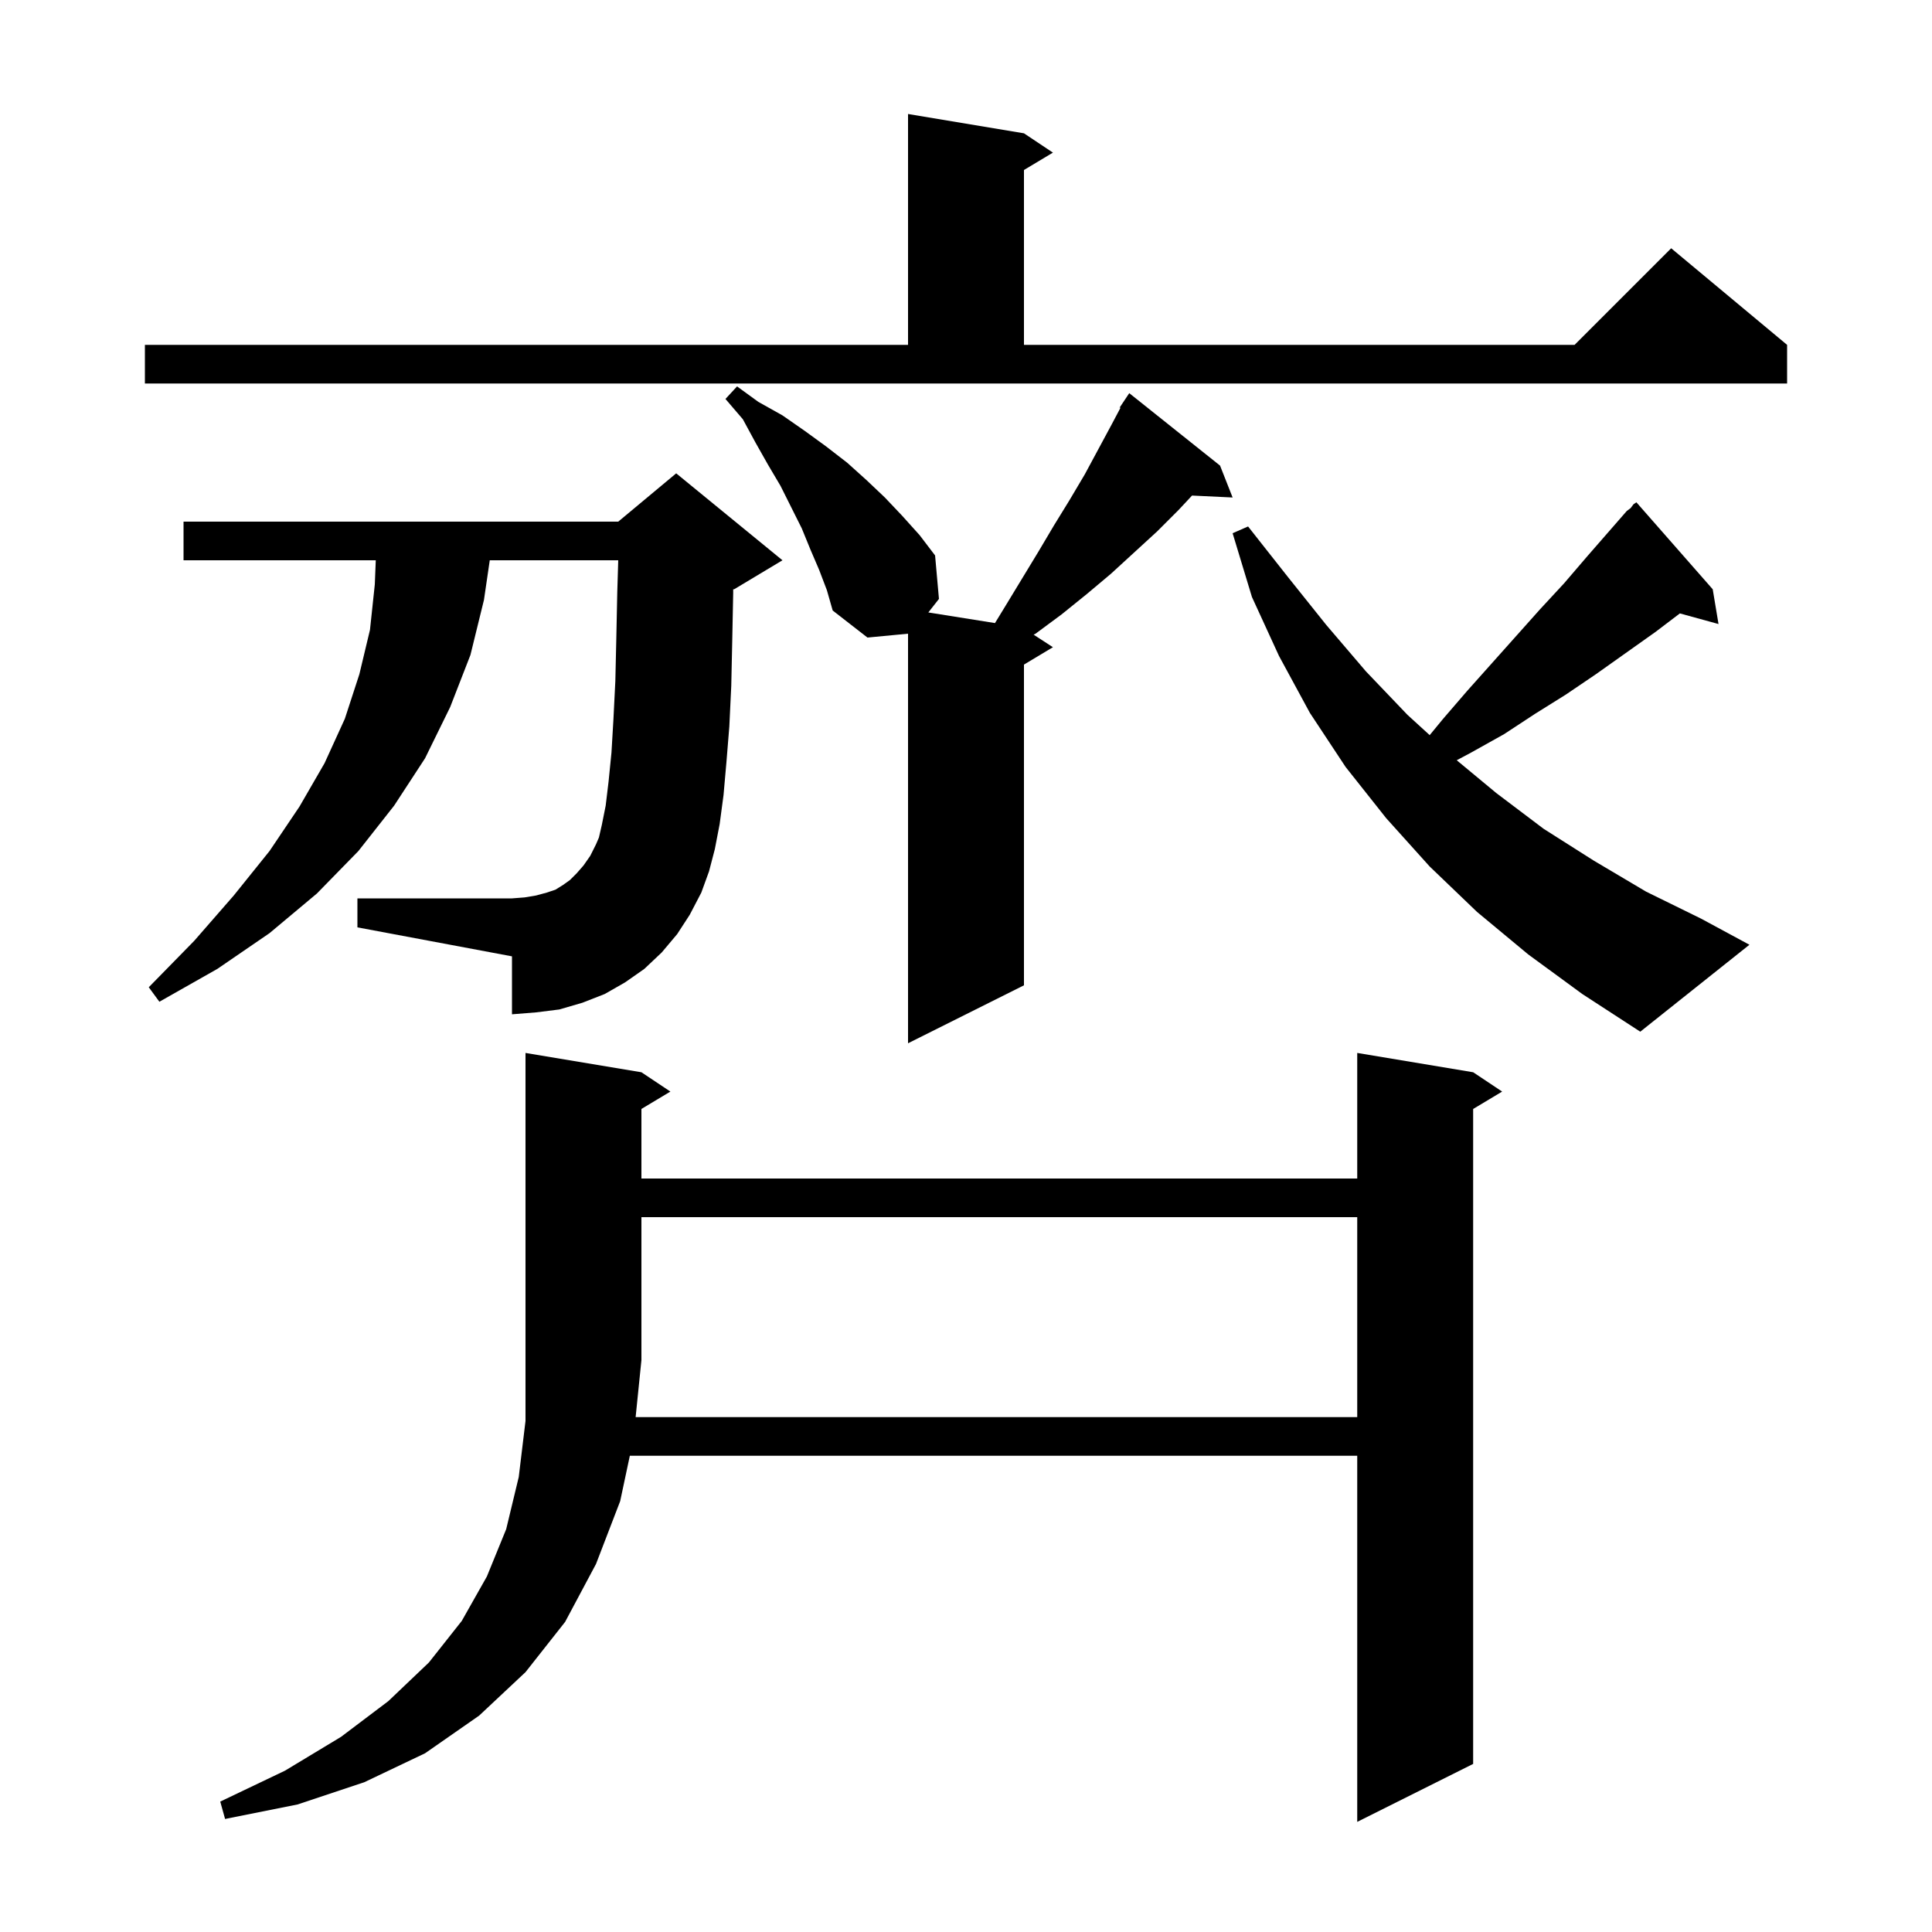 <svg xmlns="http://www.w3.org/2000/svg" xmlns:xlink="http://www.w3.org/1999/xlink" version="1.1" baseProfile="full" viewBox="0 0 200 200" width="200" height="200">
<g fill="black">
<path d="M 140.5 188.6 L 140.5 150.7 L 65.2 150.7 L 64.2 155.4 L 61.7 161.9 L 58.5 167.9 L 54.4 173.1 L 49.6 177.6 L 44 181.5 L 37.7 184.5 L 30.8 186.8 L 23.3 188.3 L 22.8 186.5 L 29.5 183.3 L 35.3 179.8 L 40.2 176.1 L 44.4 172.1 L 47.8 167.8 L 50.4 163.2 L 52.4 158.3 L 53.7 152.9 L 54.4 147.1 L 54.4 109 L 66.4 111 L 69.4 113 L 66.4 114.8 L 66.4 122 L 140.5 122 L 140.5 109 L 152.5 111 L 155.5 113 L 152.5 114.8 L 152.5 182.6 Z M 94 108 L 94 65.6 L 89.8 66 L 86.2 63.2 L 85.6 61.1 L 84.8 59 L 83.9 56.9 L 83 54.7 L 80.8 50.3 L 79.5 48.1 L 78.2 45.8 L 76.9 43.4 L 75.1 41.3 L 76.3 40 L 78.5 41.6 L 81 43 L 83.3 44.6 L 85.5 46.2 L 87.7 47.9 L 89.7 49.7 L 91.6 51.5 L 93.4 53.4 L 95.2 55.4 L 96.8 57.5 L 97.2 62 L 96.1 63.4 L 103 64.5 L 104.1 62.7 L 107.5 57.1 L 109.1 54.4 L 110.7 51.8 L 112.3 49.1 L 115.1 43.9 L 116 42.2 L 115.9 42.2 L 116.9 40.7 L 126.3 48.2 L 127.6 51.5 L 123.4 51.3 L 122 52.8 L 119.8 55 L 115 59.4 L 112.5 61.5 L 109.9 63.6 L 107.2 65.6 L 107 65.7 L 109 67 L 106 68.8 L 106 102 Z M 169.8 106.8 L 163.8 102.9 L 158.2 98.8 L 152.9 94.4 L 148 89.7 L 143.5 84.7 L 139.3 79.4 L 135.6 73.8 L 132.4 67.9 L 129.6 61.8 L 127.6 55.2 L 129.2 54.5 L 133.3 59.7 L 137.3 64.7 L 141.4 69.5 L 145.7 74 L 148 76.1 L 149.4 74.4 L 151.9 71.5 L 159.4 63.1 L 161.9 60.4 L 164.3 57.6 L 168.4 52.9 L 168.8 52.6 L 169.1 52.2 L 169.4 52 L 177.3 61 L 177.9 64.6 L 173.9 63.5 L 171.4 65.4 L 165.2 69.8 L 162.1 71.9 L 158.9 73.9 L 155.7 76 L 152.3 77.9 L 150.8 78.7 L 154.9 82.1 L 159.8 85.8 L 165 89.1 L 170.4 92.3 L 176.1 95.1 L 181.1 97.8 Z M 16.5 103.7 L 15.4 102.2 L 20.1 97.4 L 24.2 92.7 L 27.9 88.1 L 31 83.5 L 33.6 79 L 35.7 74.4 L 37.2 69.8 L 38.3 65.2 L 38.8 60.5 L 38.9 58 L 19 58 L 19 54 L 64 54 L 70 49 L 81 58 L 76 61 L 75.9 61 L 75.9 61.4 L 75.8 66.4 L 75.7 71 L 75.5 75.2 L 75.2 78.9 L 74.9 82.3 L 74.5 85.3 L 74 87.9 L 73.4 90.2 L 72.6 92.4 L 71.4 94.7 L 70.1 96.7 L 68.5 98.6 L 66.7 100.3 L 64.7 101.7 L 62.6 102.9 L 60.3 103.8 L 57.9 104.5 L 55.5 104.8 L 53 105 L 53 99 L 37 96 L 37 93 L 53 93 L 54.3 92.9 L 55.5 92.7 L 56.6 92.4 L 57.5 92.1 L 58.3 91.6 L 59 91.1 L 59.7 90.4 L 60.4 89.6 L 61.1 88.6 L 61.7 87.4 L 62 86.7 L 62.3 85.4 L 62.7 83.4 L 63 80.9 L 63.3 77.9 L 63.5 74.5 L 63.7 70.5 L 63.8 66.1 L 63.9 61.3 L 64 58 L 50.7 58 L 50.1 62.1 L 48.7 67.8 L 46.6 73.2 L 44 78.5 L 40.8 83.4 L 37.1 88.1 L 32.8 92.5 L 27.9 96.6 L 22.5 100.3 Z M 15 39.7 L 15 35.7 L 94 35.7 L 94 11.8 L 106 13.8 L 109 15.8 L 106 17.6 L 106 35.7 L 163 35.7 L 173 25.7 L 185 35.7 L 185 39.7 Z M 65.8 146.7 L 140.5 146.7 L 140.5 126 L 66.4 126 L 66.4 140.8 Z " />
</g>
</svg>
